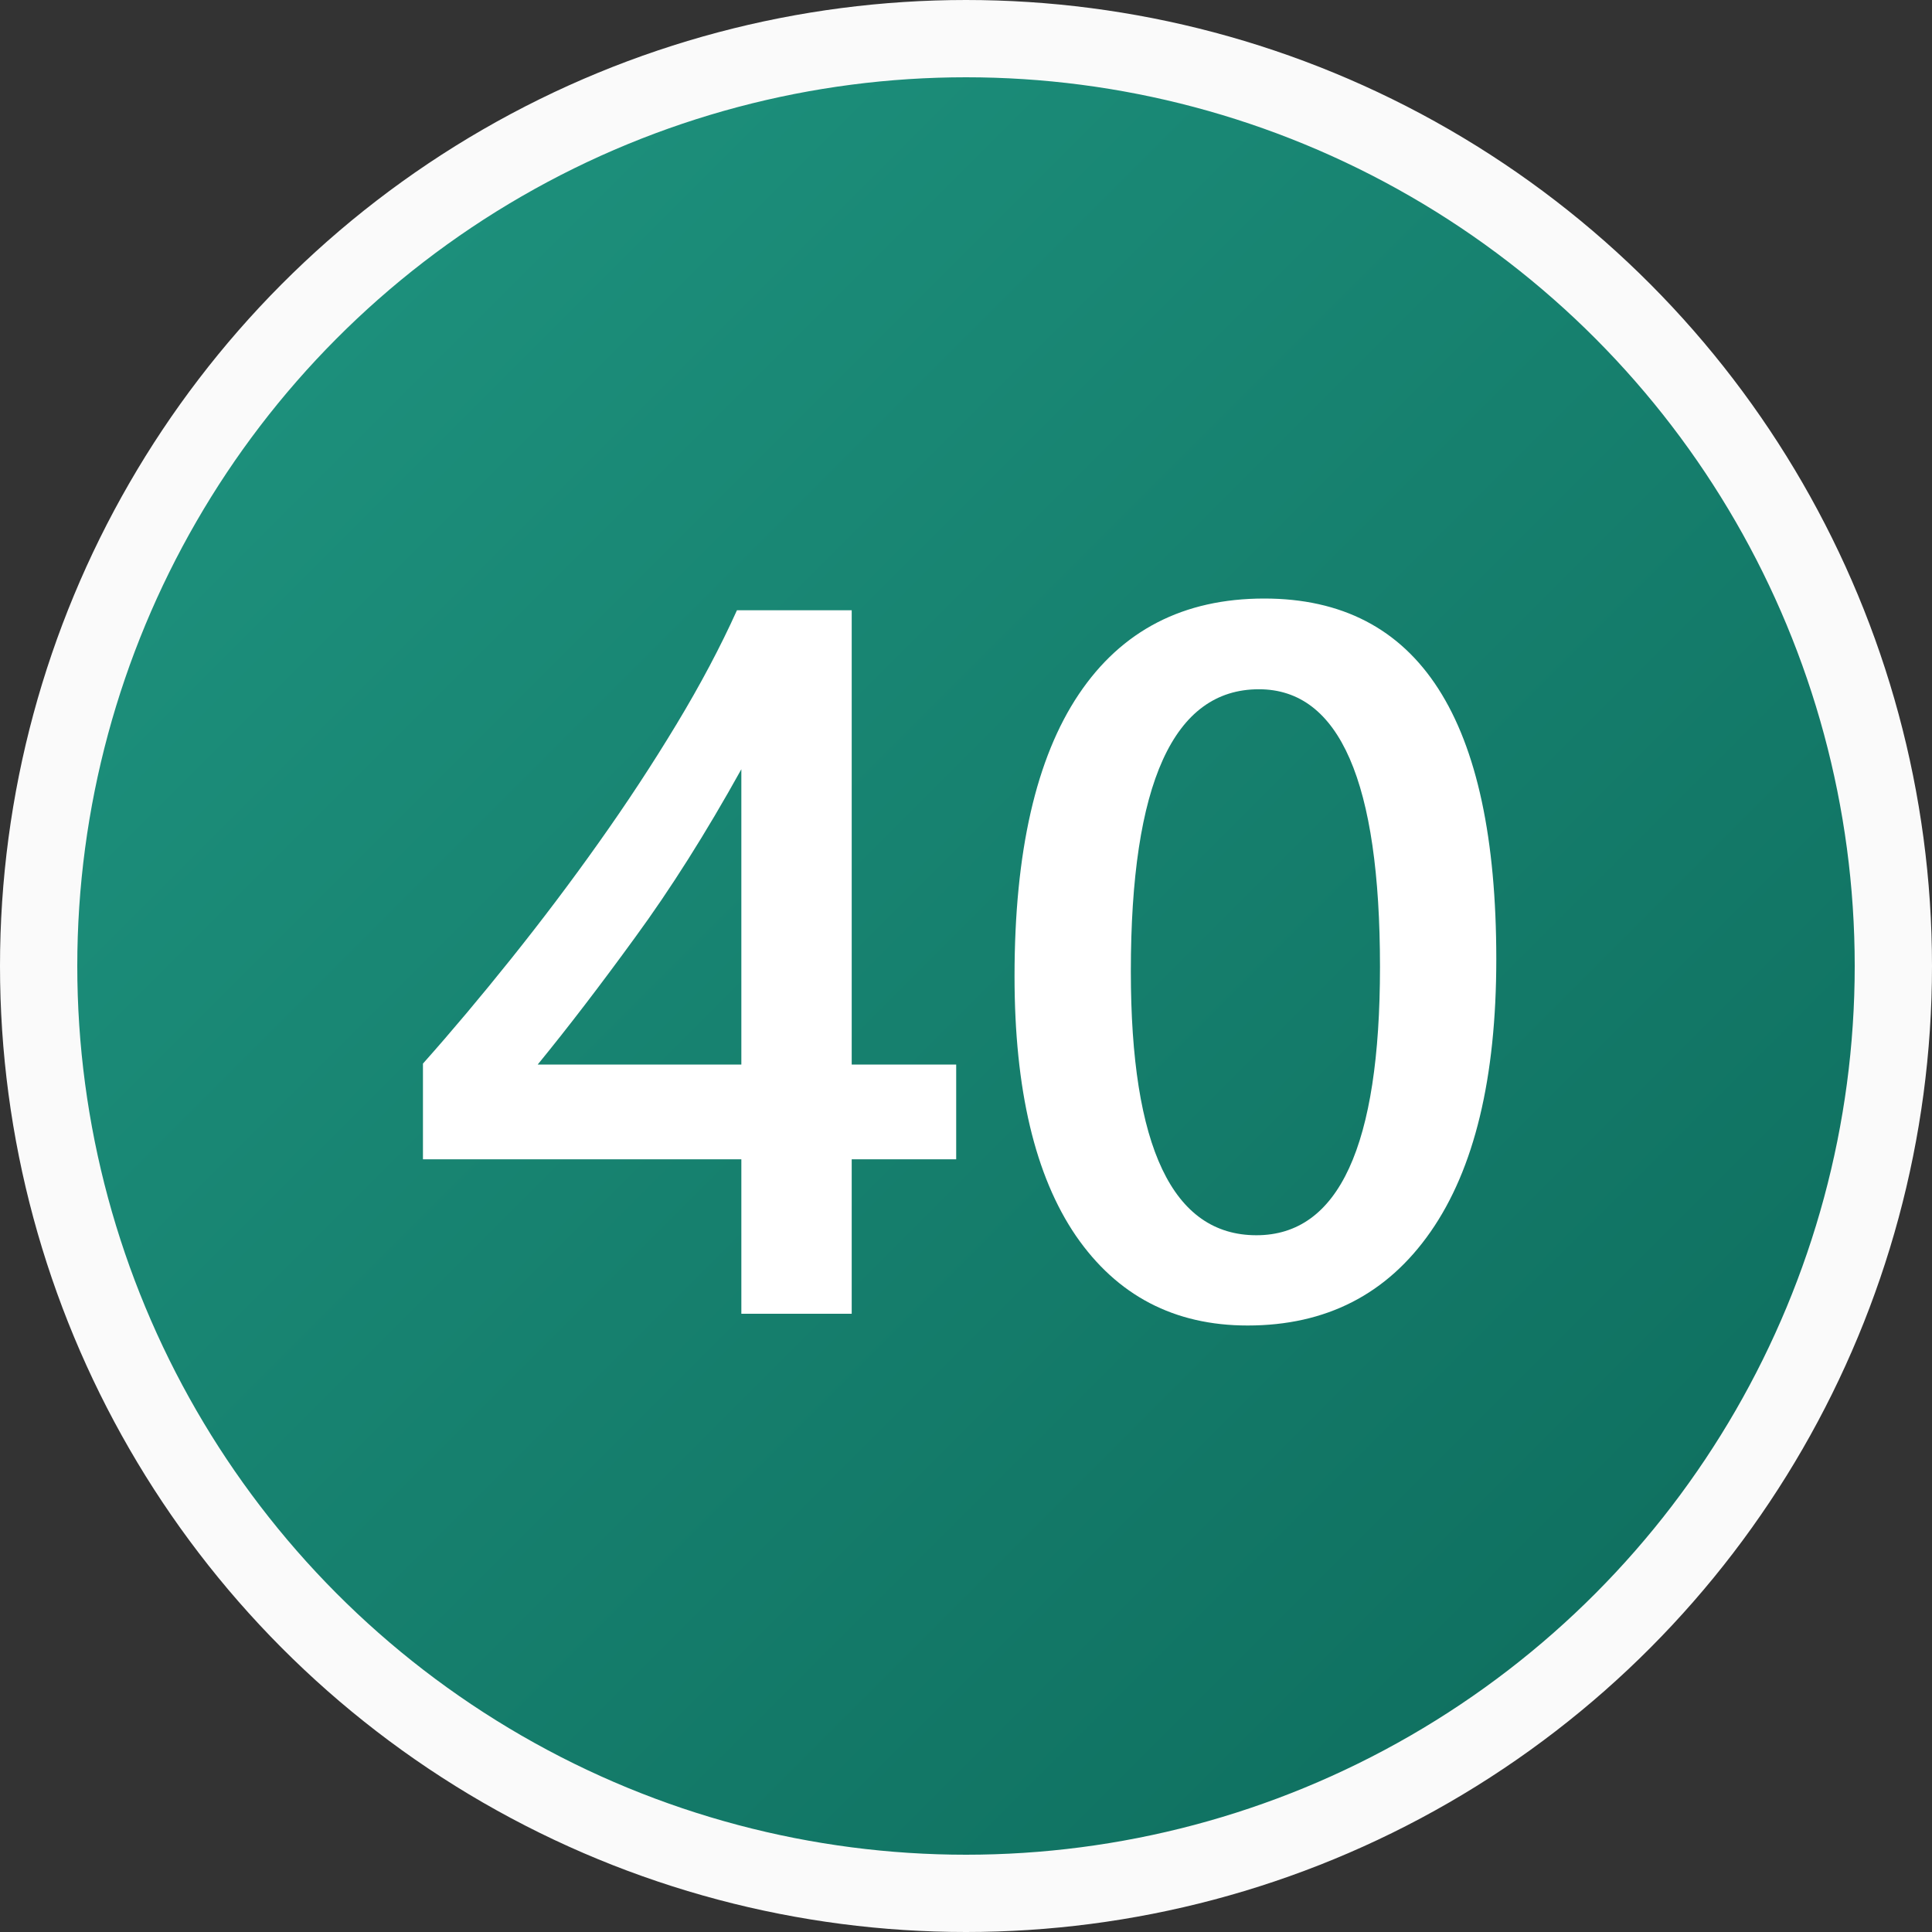 <svg width="25" height="25" viewBox="0 0 25 25" fill="none" xmlns="http://www.w3.org/2000/svg">
<rect x="0" y="0" width="25" height="25" fill="#333333" stroke="none"/>
<circle cx="12.5" cy="12.5" r="12" fill="url(#paint0_linear_28_2409)" stroke="#FAFAFA"/>
<path d="M11.021 7.897V13.775H12.373V15.001H11.021V17H9.593V15.001H5.473V13.763C5.846 13.344 6.226 12.891 6.616 12.404C7.009 11.913 7.386 11.414 7.746 10.906C8.11 10.394 8.446 9.882 8.755 9.37C9.064 8.858 9.324 8.367 9.536 7.897H11.021ZM9.593 13.775V9.954C9.132 10.784 8.674 11.507 8.222 12.125C7.773 12.743 7.352 13.293 6.958 13.775H9.593ZM16.144 17.152C15.196 17.152 14.455 16.765 13.922 15.991C13.393 15.216 13.128 14.097 13.128 12.633C13.128 11.025 13.406 9.808 13.96 8.983C14.514 8.158 15.314 7.745 16.359 7.745C18.361 7.745 19.362 9.3 19.362 12.411C19.362 13.951 19.078 15.127 18.511 15.94C17.948 16.748 17.159 17.152 16.144 17.152ZM16.29 8.919C15.185 8.919 14.633 10.136 14.633 12.569C14.633 14.846 15.175 15.984 16.258 15.984C17.324 15.984 17.857 14.827 17.857 12.512C17.857 10.117 17.335 8.919 16.29 8.919Z" fill="white"/>
<defs>
<linearGradient id="paint0_linear_28_2409" x1="0" y1="0" x2="25" y2="25" gradientUnits="userSpaceOnUse">
<stop stop-color="#209782"/>
<stop offset="1" stop-color="#0C695A"/>
</linearGradient>
</defs>
</svg>
